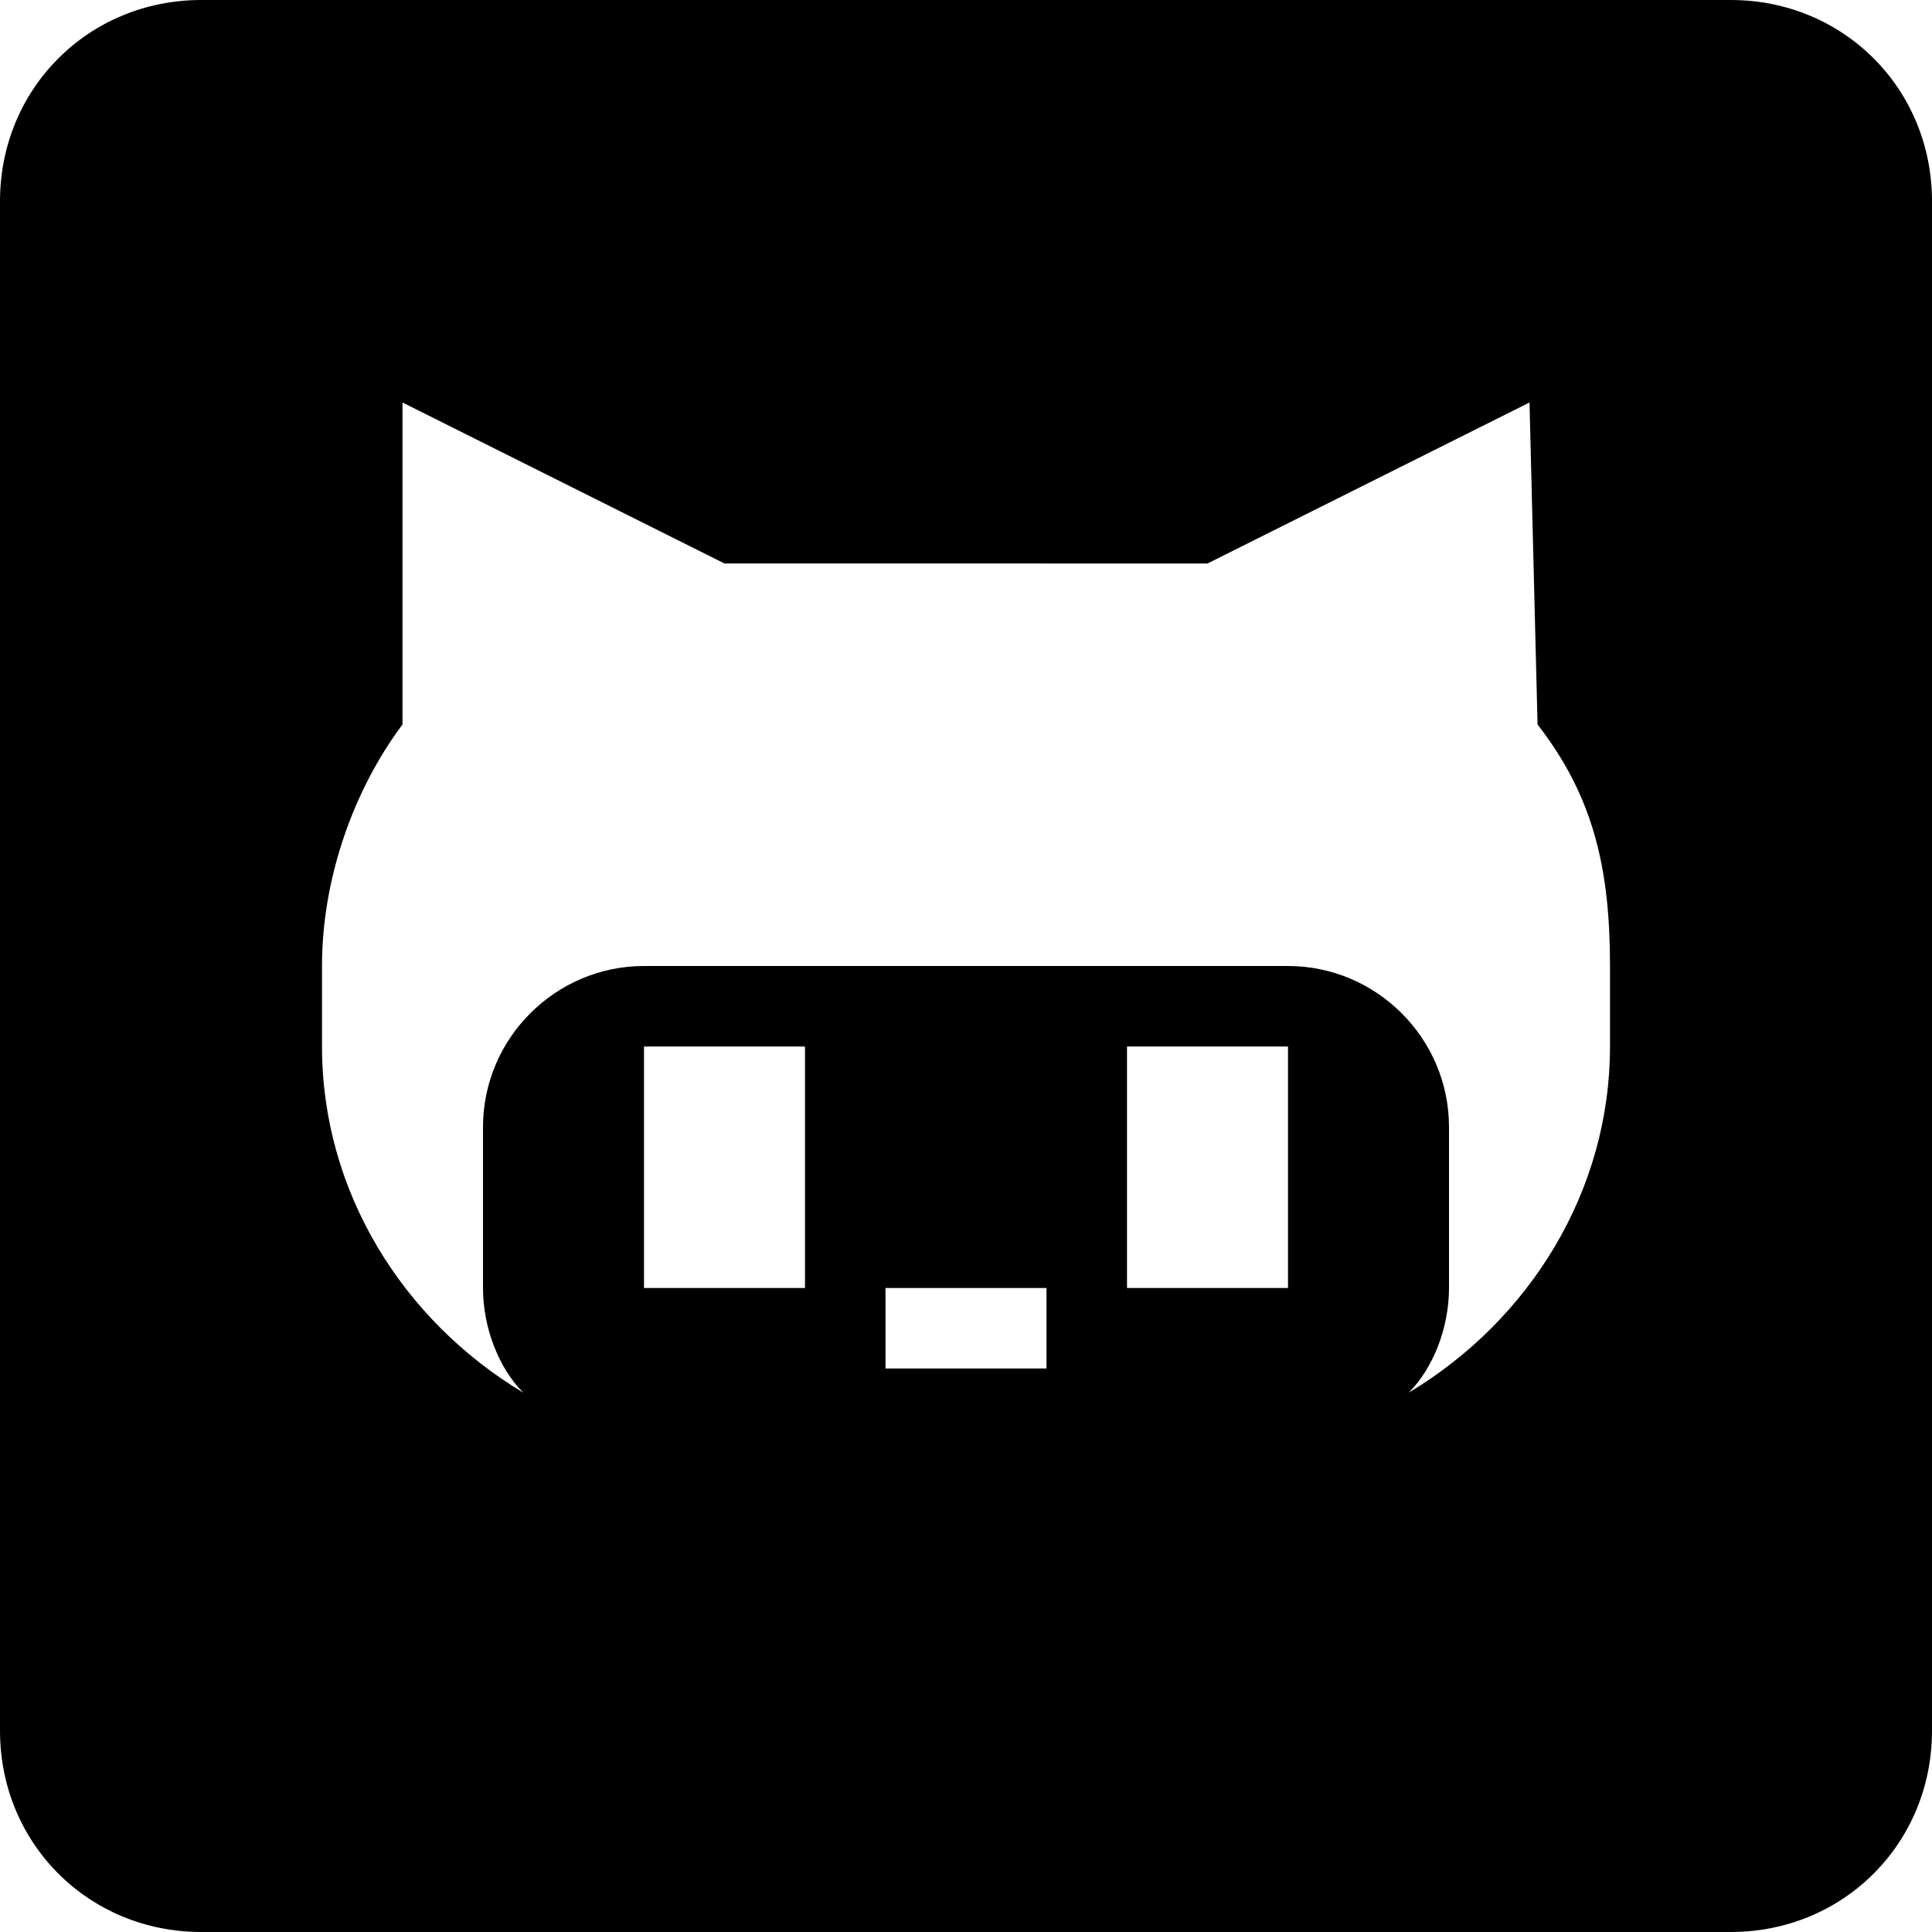 <svg xmlns="http://www.w3.org/2000/svg" xmlns:xlink="http://www.w3.org/1999/xlink" id="Layer_1" x="0" y="0" version="1.1" viewBox="0 0 24 24" xml:space="preserve" style="enable-background:new 0 0 24 24"><g id="github_2_"><path d="M21.5,0h-19C1.1,0,0,1.1,0,2.5v19C0,22.9,1.1,24,2.5,24h19c1.4,0,2.5-1.1,2.5-2.5v-19C24,1.1,22.9,0,21.5,0z M10,16H8v-3h2 V16z M13,17h-2v-1h2V17z M16,16h-2v-3h2V16z M15,7L15,7l4-2l0.1,4c0.7,0.9,0.9,1.8,0.9,3v1c0,1.8-1,3.4-2.5,4.3 C17.8,17,18,16.5,18,16v-2c0-1.1-0.9-2-2-2H8c-1.1,0-2,0.9-2,2v2c0,0.5,0.2,1,0.5,1.3C5,16.4,4,14.8,4,13v-1c0-1.1,0.4-2.2,1-3V5 l4,2L15,7z"/></g></svg>